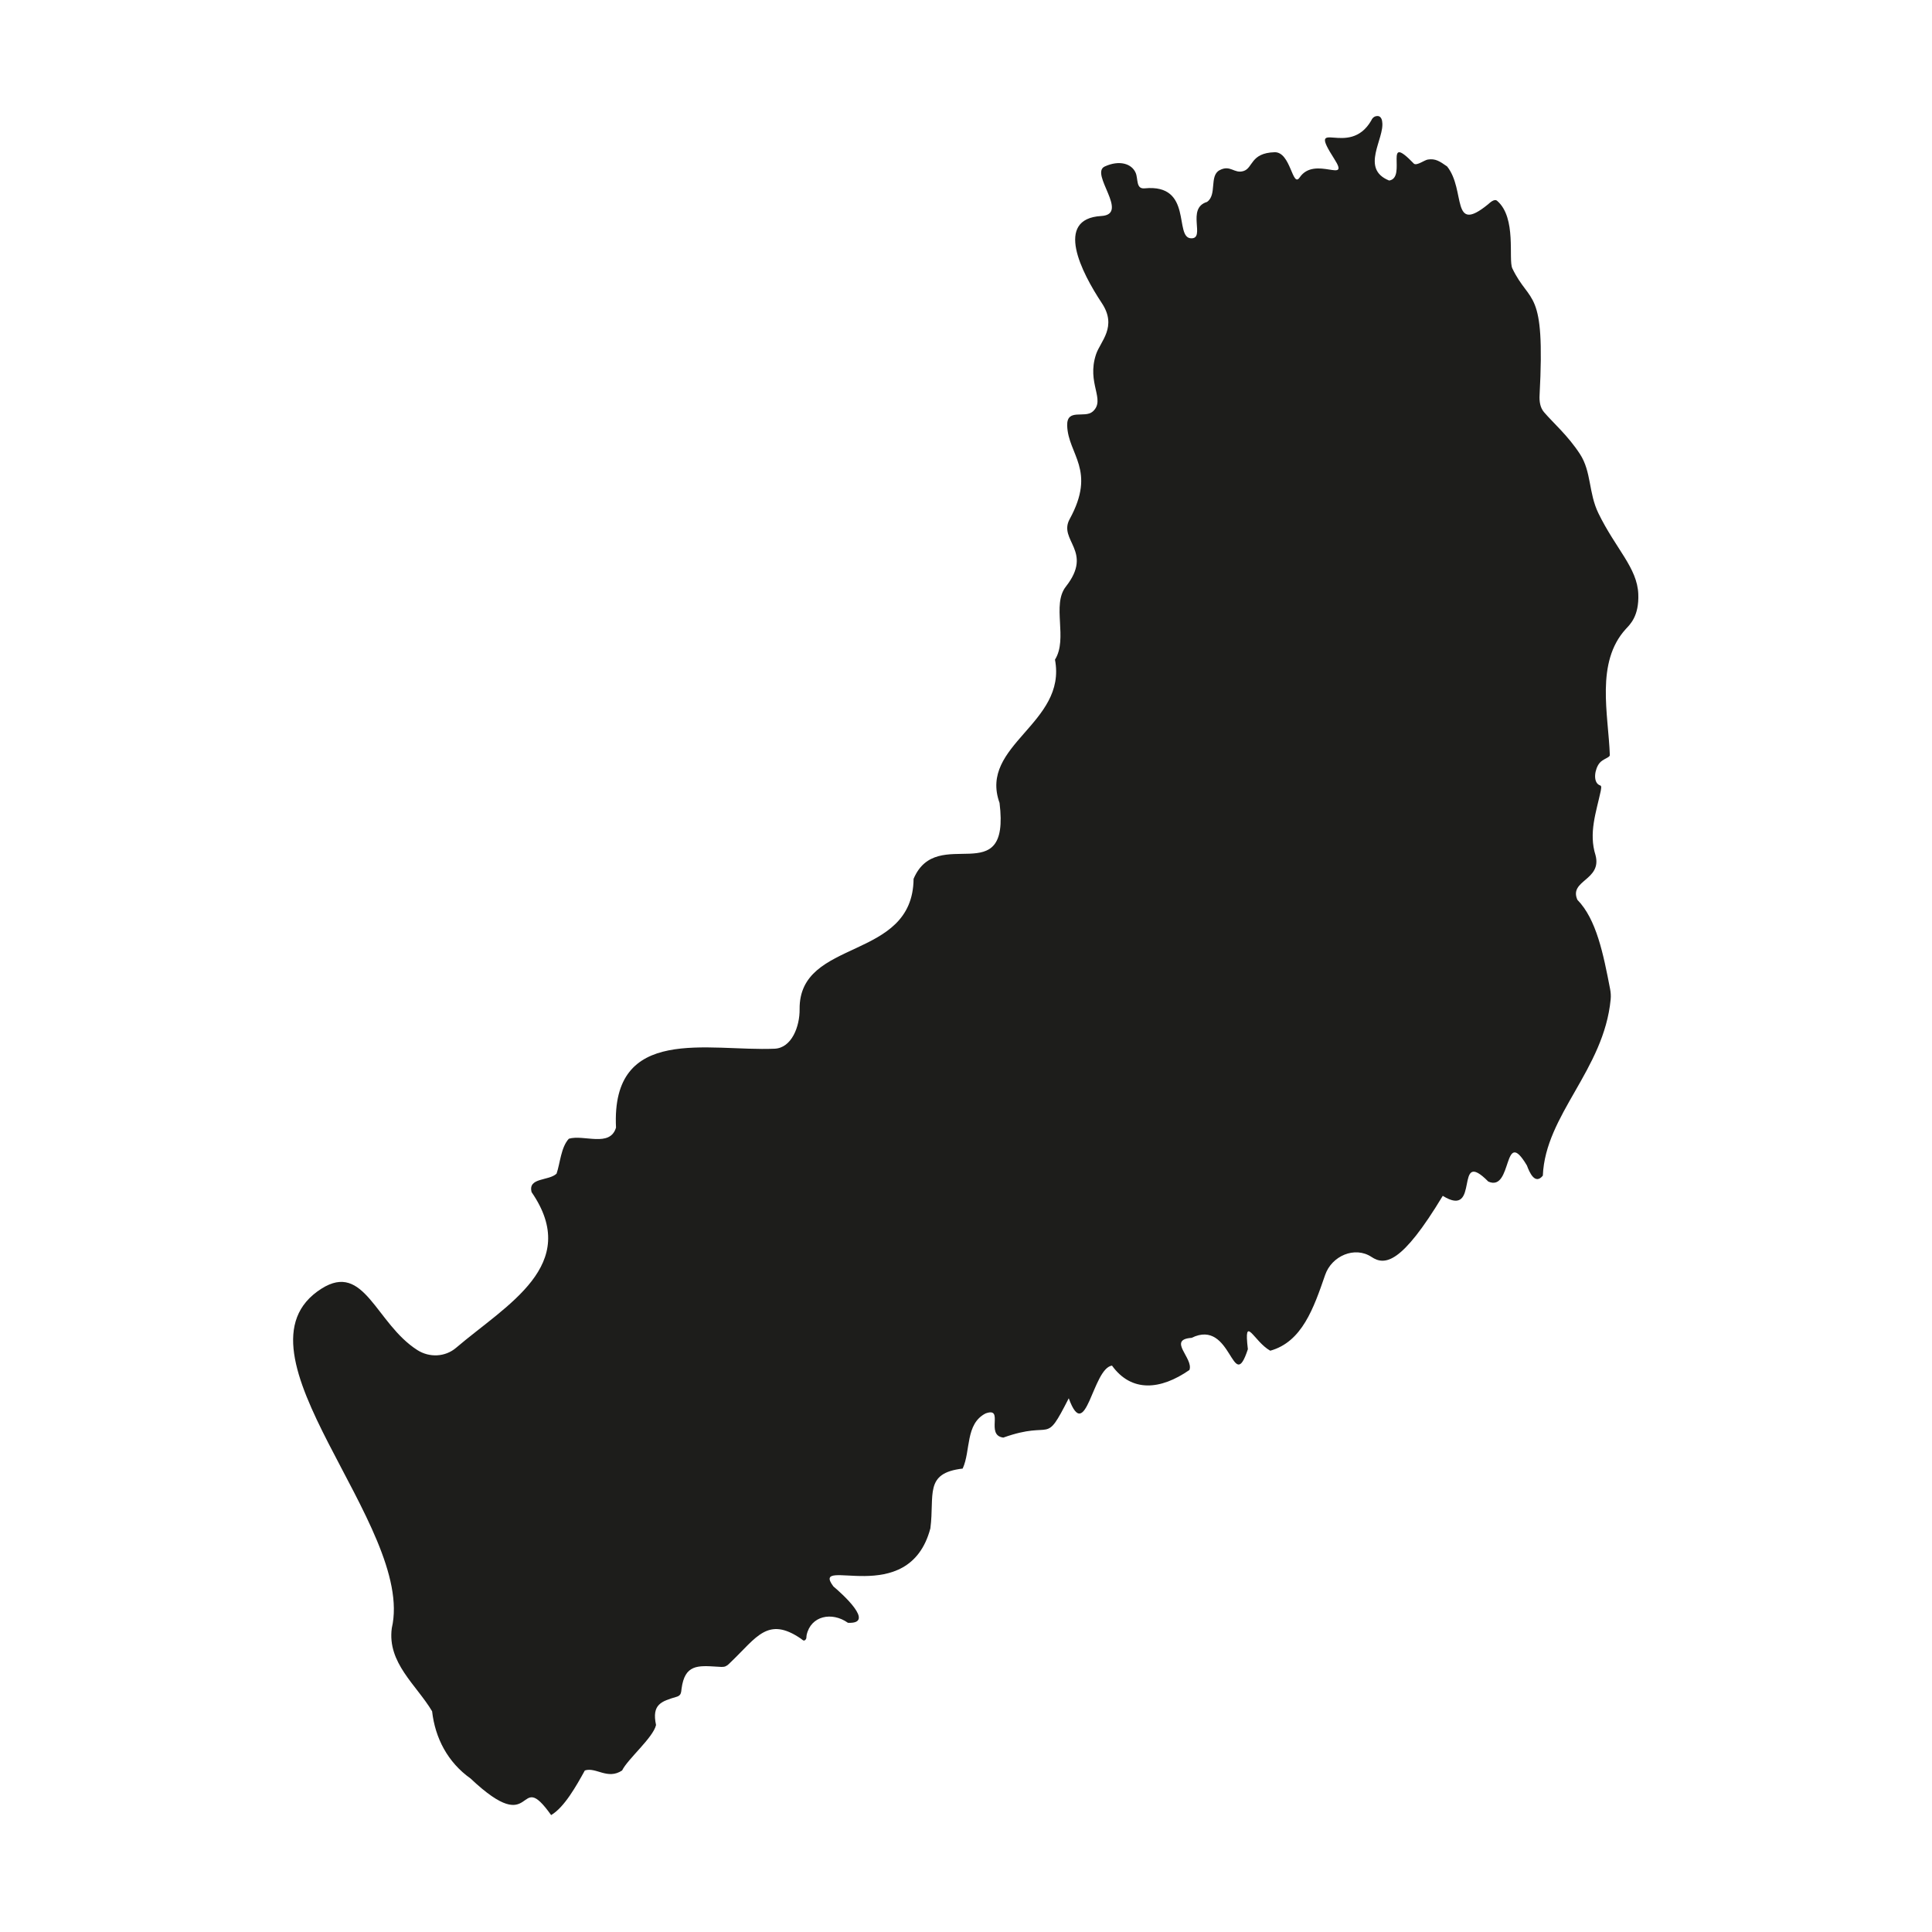 <?xml version="1.0" encoding="utf-8"?>
<!-- Generator: Adobe Illustrator 24.0.3, SVG Export Plug-In . SVG Version: 6.00 Build 0)  -->
<svg version="1.1" id="Capa_1" xmlns="http://www.w3.org/2000/svg" xmlns:xlink="http://www.w3.org/1999/xlink" x="0px" y="0px"
	 viewBox="0 0 50.5 50.5" style="enable-background:new 0 0 50.5 50.5;" xml:space="preserve">
<style type="text/css">
	.st0{fill-rule:evenodd;clip-rule:evenodd;fill:#1D1D1B;}
</style>
<path id="Misiones_4_" class="st0" d="M35.844,3.148c-0.584,1.015-1.708-0.152-0.967,1.007c0.431,0.674-0.51-0.101-0.906,0.484
	c-0.192,0.284-0.23-0.673-0.656-0.66c-0.632,0.02-0.558,0.411-0.809,0.491c-0.248,0.079-0.342-0.173-0.628-0.021
	c-0.275,0.146-0.061,0.645-0.328,0.829c-0.554,0.169-0.025,0.969-0.419,0.951c-0.449-0.02,0.061-1.431-1.212-1.306
	c-0.233,0.023-0.164-0.249-0.236-0.41c-0.107-0.239-0.427-0.334-0.805-0.162c-0.406,0.184,0.662,1.252-0.092,1.295
	c-1.239,0.071-0.514,1.479,0.014,2.276c0.412,0.621-0.038,1.001-0.15,1.337c-0.256,0.765,0.26,1.186-0.086,1.497
	c-0.209,0.188-0.683-0.095-0.669,0.37c0.023,0.756,0.769,1.157,0.065,2.442c-0.307,0.56,0.63,0.836-0.099,1.764
	c-0.377,0.48,0.06,1.36-0.285,1.91c0.318,1.672-1.997,2.227-1.449,3.745c0.289,2.346-1.632,0.532-2.247,1.985
	c-0.02,2.162-3,1.534-2.979,3.409c0.005,0.448-0.206,1.012-0.654,1.031c-1.728,0.075-4.279-0.646-4.145,2.062
	c-0.158,0.526-0.84,0.174-1.233,0.291c-0.207,0.225-0.226,0.636-0.321,0.913c-0.205,0.195-0.756,0.095-0.652,0.484
	c1.311,1.906-0.654,2.941-1.976,4.069c-0.284,0.242-0.697,0.259-1.011,0.058c-1.088-0.694-1.383-2.317-2.506-1.605
	c-2.583,1.639,2.464,6.195,1.838,8.875c-0.121,0.908,0.644,1.482,1.054,2.172c0.078,0.701,0.411,1.336,1.004,1.756
	c1.737,1.641,1.191-0.329,2.107,0.957c0.345-0.202,0.661-0.767,0.881-1.166c0.291-0.097,0.592,0.253,0.974,0
	c0.147-0.301,0.812-0.858,0.887-1.188c-0.116-0.544,0.139-0.62,0.544-0.74c0.034-0.01,0.081-0.034,0.099-0.081
	c0.018-0.047,0.017-0.073,0.024-0.127c0.084-0.636,0.42-0.609,0.93-0.577c0.068,0.004,0.159,0.017,0.22-0.01
	c0.061-0.027,0.102-0.076,0.152-0.124c0.66-0.632,0.954-1.188,1.815-0.6c0.043,0.03,0.076,0.076,0.118,0.034
	c0.042-0.041,0.022-0.07,0.035-0.129c0.108-0.499,0.657-0.617,1.079-0.318c0.74,0.036-0.168-0.773-0.38-0.951
	c-0.631-0.839,1.969,0.621,2.535-1.518c0.114-0.875-0.172-1.445,0.844-1.562c0.215-0.467,0.065-1.166,0.598-1.441
	c0.502-0.184-0.017,0.57,0.465,0.631c1.335-0.477,1.059,0.25,1.71-1.028c0.449,1.234,0.619-0.779,1.13-0.854
	c0.511,0.707,1.271,0.638,2.024,0.115c0.115-0.306-0.589-0.795,0.057-0.84c1.061-0.524,1.067,1.53,1.471,0.296
	c-0.113-0.95,0.158-0.197,0.585,0.04c0.831-0.231,1.134-1.109,1.435-1.981c0.171-0.497,0.775-0.76,1.213-0.469
	c0.348,0.231,0.79,0.179,1.861-1.598c1.009,0.625,0.269-1.304,1.191-0.373c0.641,0.284,0.378-1.48,1.009-0.42
	c0.062,0.168,0.209,0.521,0.416,0.265c0.065-1.595,1.596-2.761,1.773-4.609c0.009-0.089,0.002-0.182-0.015-0.27
	c-0.177-0.916-0.357-1.821-0.855-2.331c-0.226-0.514,0.645-0.506,0.475-1.163c-0.185-0.584,0.016-1.124,0.136-1.684
	c0.027-0.141,0.005-0.135-0.041-0.153c-0.17-0.09-0.114-0.422,0.007-0.572c0.086-0.111,0.271-0.144,0.271-0.21
	c-0.037-1.067-0.381-2.423,0.42-3.299c0.105-0.114,0.347-0.331,0.324-0.911c-0.027-0.687-0.586-1.176-1.042-2.111
	c-0.261-0.536-0.18-1.082-0.481-1.546c-0.314-0.484-0.703-0.819-0.941-1.097c-0.104-0.122-0.125-0.287-0.116-0.446
	c0.151-2.842-0.247-2.345-0.713-3.314c-0.109-0.237,0.119-1.322-0.396-1.764c-0.076-0.068-0.202,0.062-0.239,0.092
	c-0.98,0.799-0.574-0.372-1.069-0.991c-0.199-0.14-0.307-0.21-0.502-0.181c-0.092,0.014-0.281,0.164-0.363,0.111
	c-0.822-0.854-0.175,0.368-0.65,0.438c-0.767-0.308-0.113-1.095-0.182-1.535c0,0-0.007-0.151-0.124-0.151
	C35.886,3.031,35.844,3.148,35.844,3.148z"/>
</svg>
